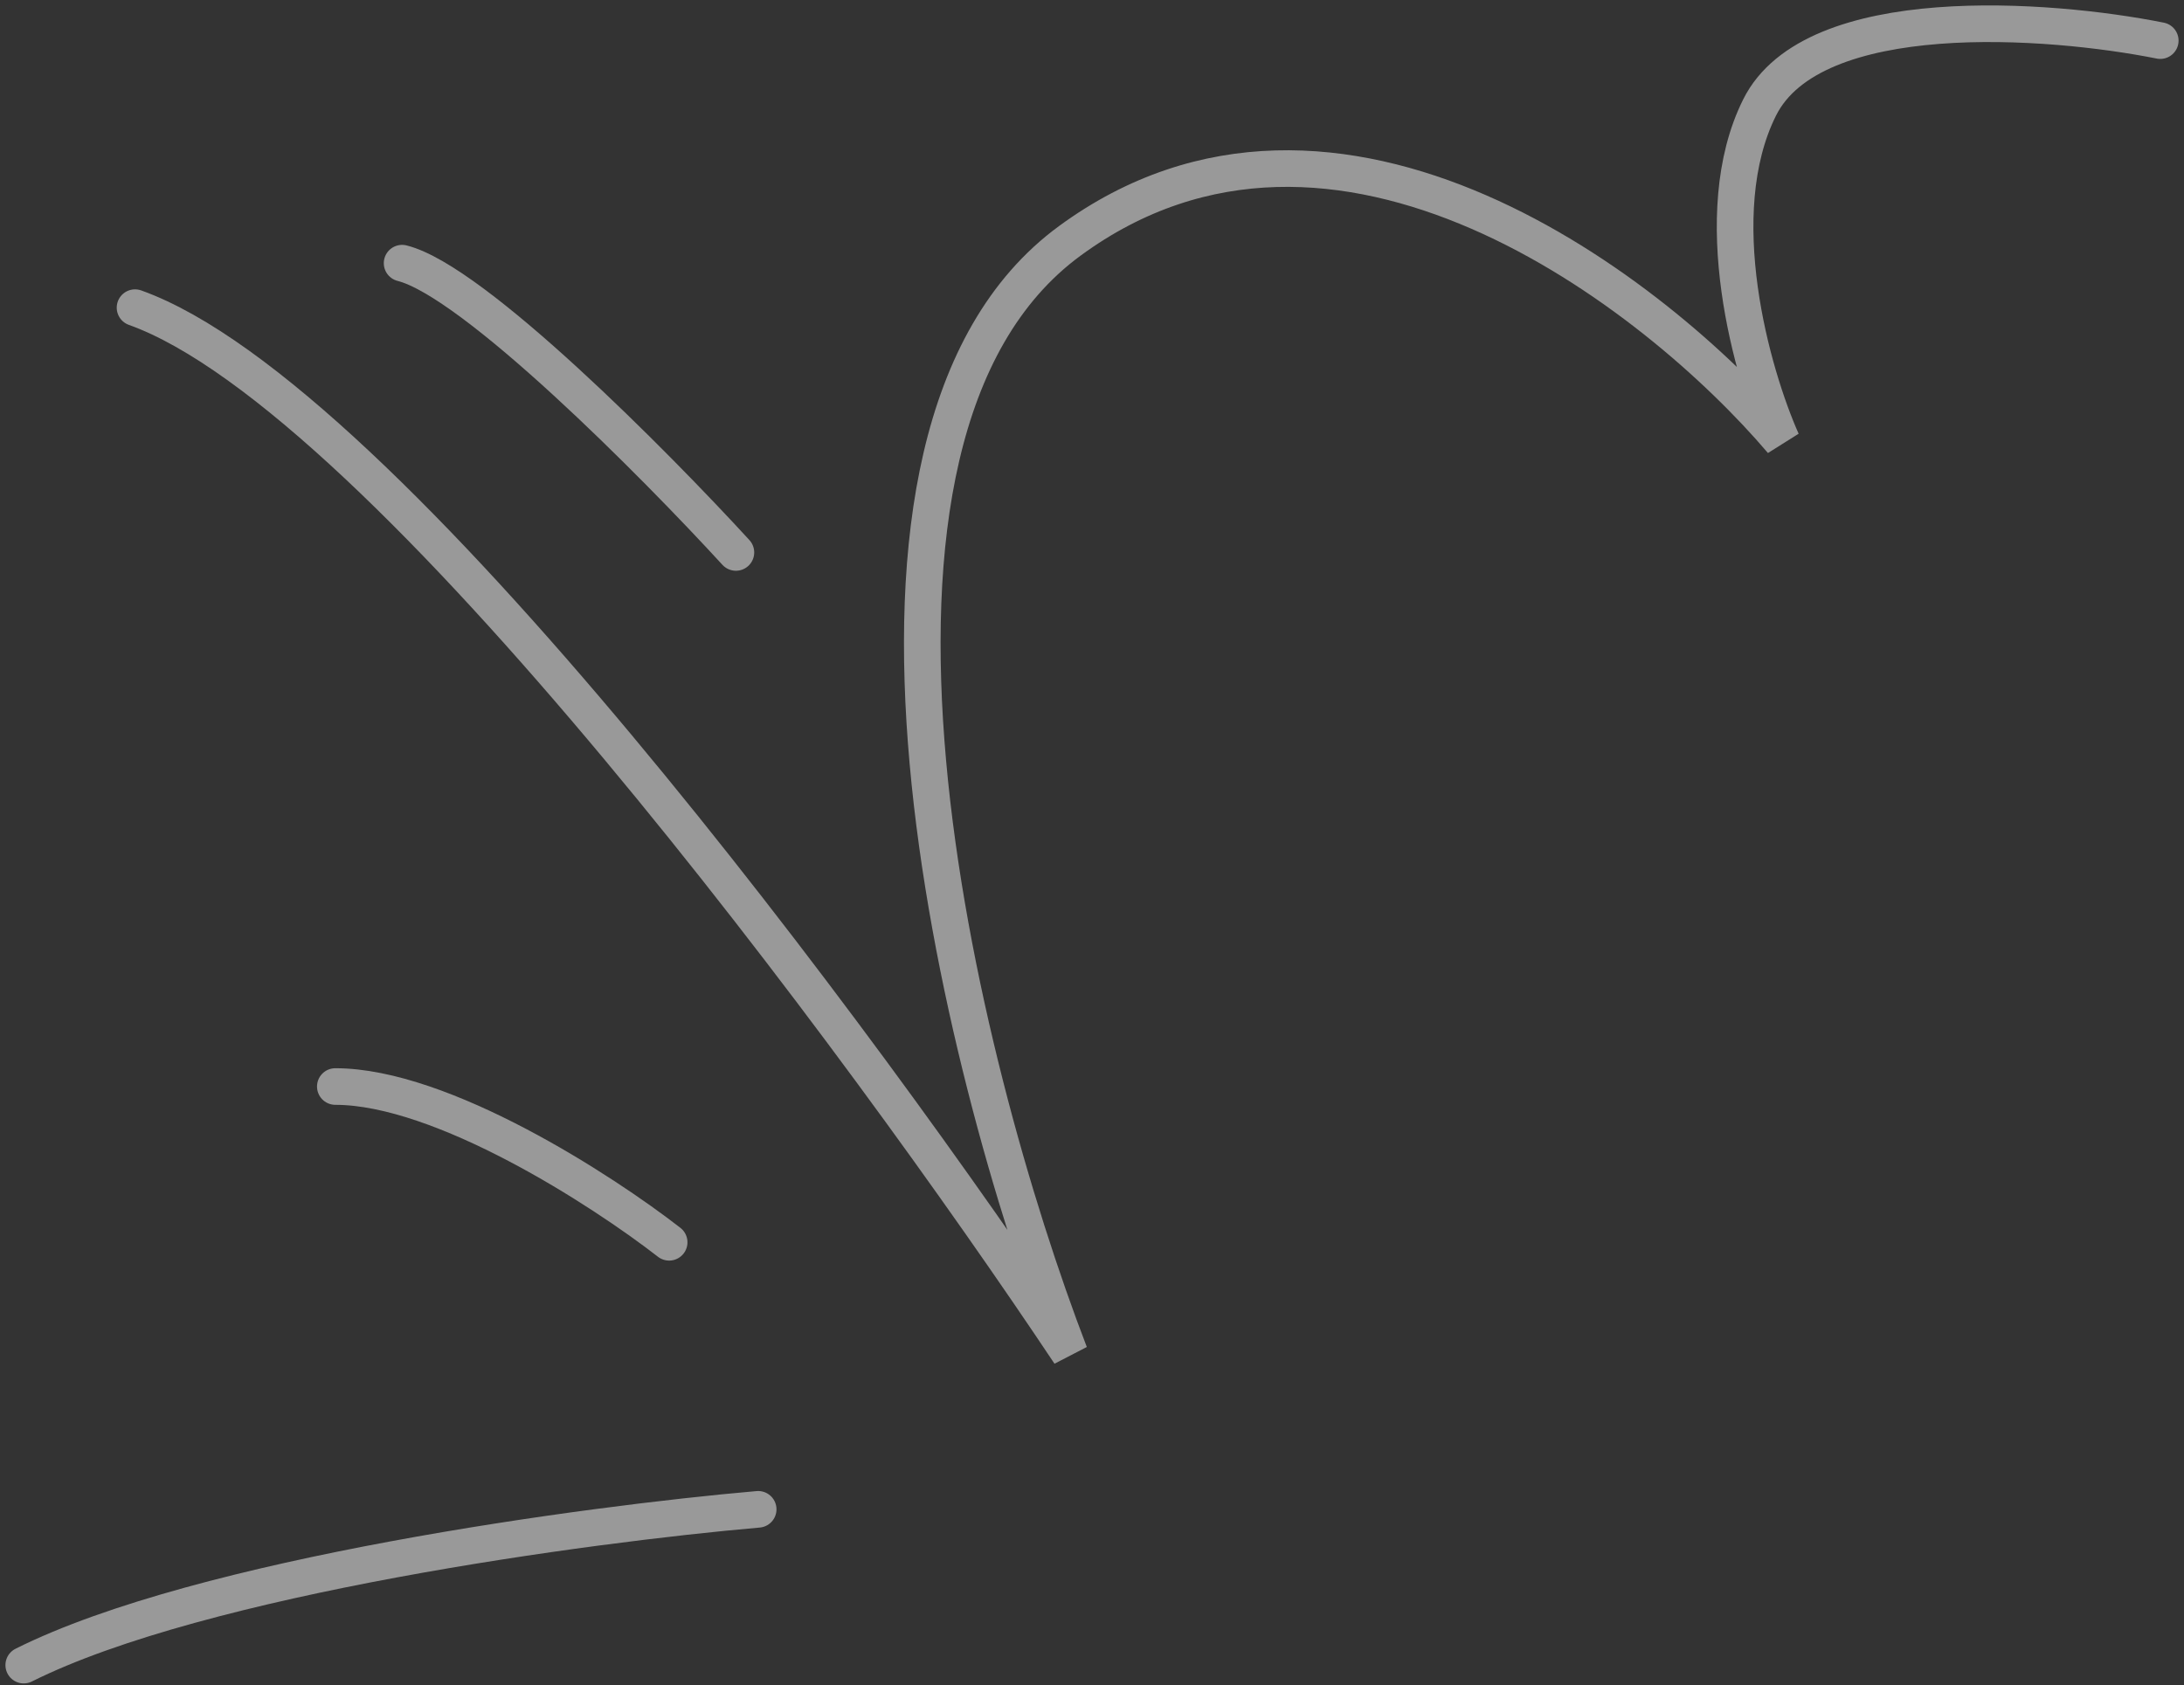 <svg width="92" height="71" viewBox="0 0 92 71" fill="none" xmlns="http://www.w3.org/2000/svg">
<rect x="0" y="0" width="92" height="71" fill="#333333" stroke="none"/>
<g opacity="0.5">
<path d="M91 1.711C86.312 0.774 76.375 0.024 74.125 4.524C71.875 9.024 73.812 15.774 75.062 18.586C69.75 12.336 56.312 1.899 45.062 10.149C33.812 18.399 40.375 44.836 45.062 57.024C36.312 43.899 16.188 16.711 5.688 12.961" stroke="white" stroke-width="1.542" stroke-linecap="round"/>
<path d="M31 23.274C27.562 19.524 19.938 11.837 16.938 11.087" stroke="white" stroke-width="1.542" stroke-linecap="round"/>
<path d="M28.188 52.336C25.375 50.149 18.625 45.774 14.125 45.774" stroke="white" stroke-width="1.542" stroke-linecap="round"/>
<path d="M31.938 63.586C24.75 64.211 8.5 66.399 1 70.149" stroke="white" stroke-width="1.542" stroke-linecap="round"/>
</g>
</svg>
